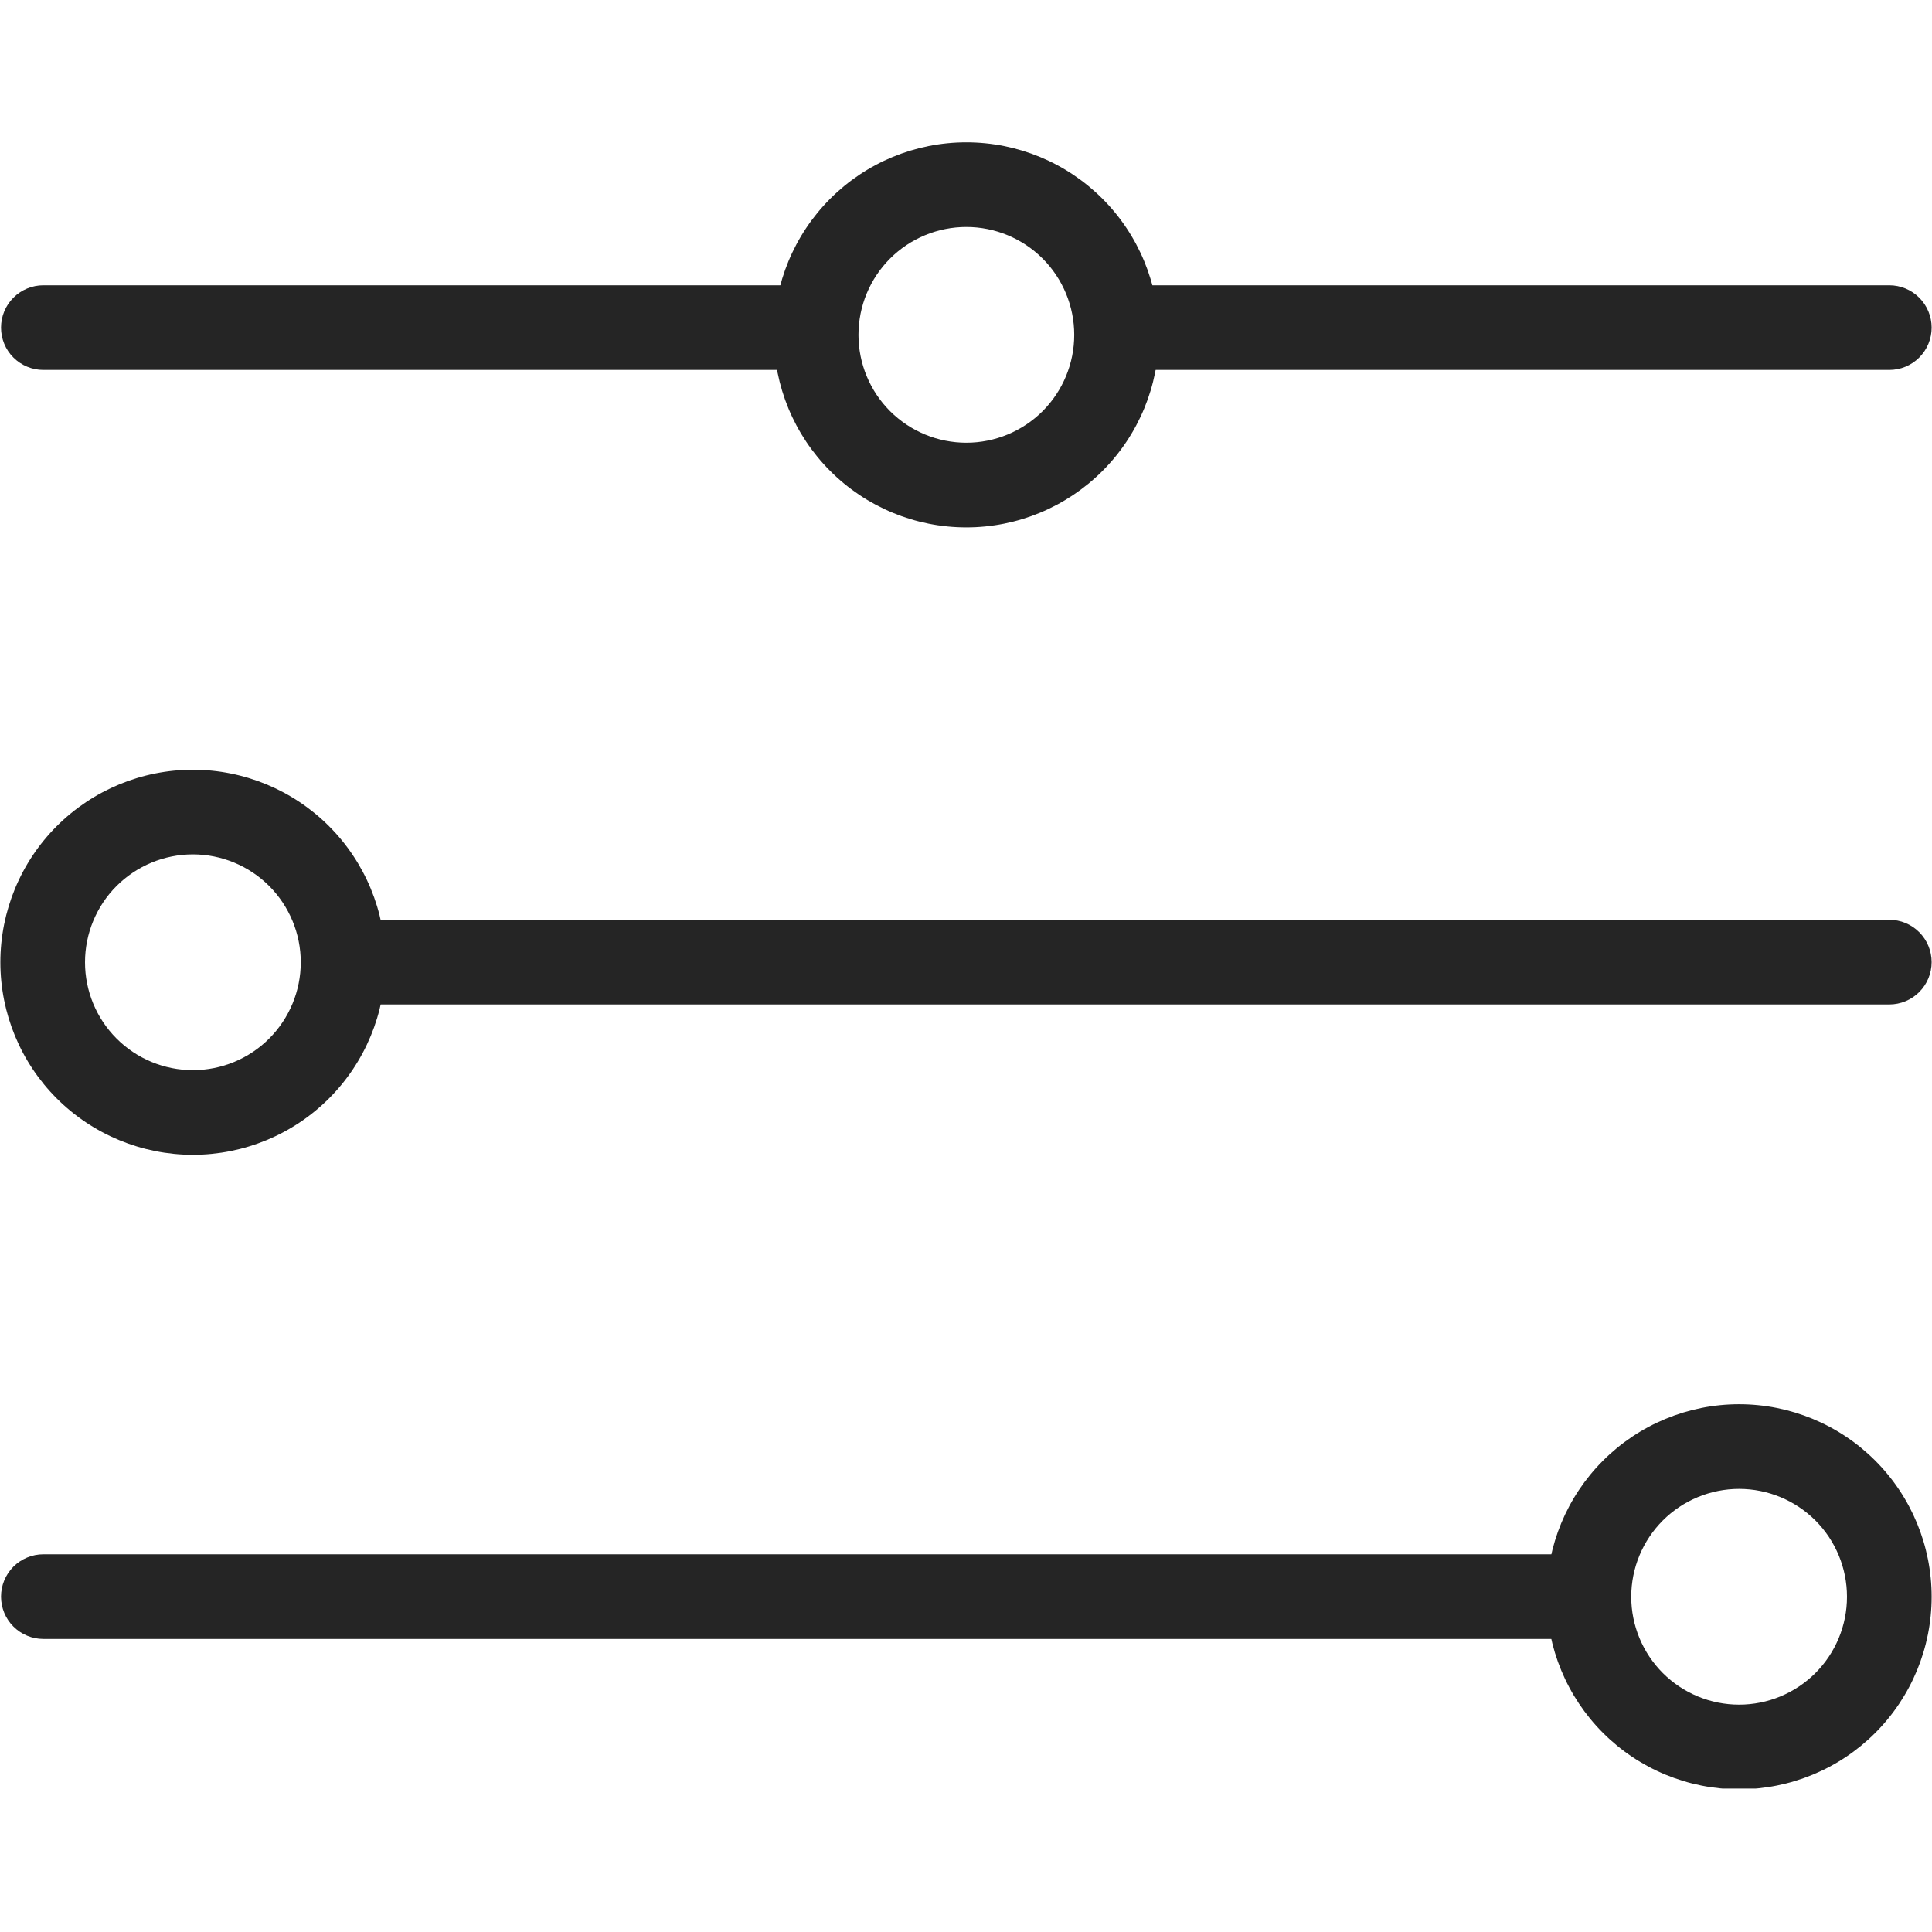 <svg xmlns="http://www.w3.org/2000/svg" xmlns:xlink="http://www.w3.org/1999/xlink" width="500" zoomAndPan="magnify" viewBox="0 0 375 375" height="500" preserveAspectRatio="xMidYMid meet" version="1.0"><defs><clipPath id="2cd95ec2d4"><path d="M 150 27.656 L 225 27.656 L 225 103 L 150 103 Z M 150 27.656 " clip-rule="nonzero"/></clipPath><clipPath id="5a1d3744c1"><path d="M 300 272 L 375 272 L 375 347.156 L 300 347.156 Z M 300 272 " clip-rule="nonzero"/></clipPath></defs><path fill="#252525" d="M 366.715 178.531 C 368.895 178.531 370.984 179.398 372.523 180.938 C 374.062 182.48 374.93 184.566 374.93 186.746 C 374.93 188.926 374.062 191.016 372.523 192.555 C 370.984 194.094 368.895 194.961 366.715 194.961 L 68.152 194.961 C 65.98 194.961 63.891 194.094 62.344 192.555 C 60.805 191.016 59.938 188.926 59.938 186.746 C 59.938 184.566 60.805 182.48 62.344 180.938 C 63.891 179.398 65.98 178.531 68.152 178.531 Z M 366.715 178.531 " fill-opacity="1" fill-rule="nonzero"/><path fill="#252525" d="M 366.715 55.375 C 368.895 55.375 370.984 56.242 372.523 57.781 C 374.062 59.32 374.93 61.41 374.93 63.59 C 374.93 65.77 374.062 67.863 372.523 69.398 C 370.984 70.938 368.895 71.805 366.715 71.805 L 218.184 71.805 C 216.004 71.805 213.914 70.938 212.375 69.398 C 210.836 67.863 209.969 65.77 209.969 63.59 C 209.969 61.41 210.836 59.32 212.375 57.781 C 213.914 56.242 216.004 55.375 218.184 55.375 Z M 366.715 55.375 " fill-opacity="1" fill-rule="nonzero"/><path fill="#252525" d="M 304.062 301.688 C 306.234 301.688 308.324 302.555 309.871 304.09 C 311.41 305.637 312.277 307.719 312.277 309.902 C 312.277 312.082 311.41 314.172 309.871 315.711 C 308.324 317.25 306.234 318.117 304.062 318.117 L 8.414 318.117 C 6.238 318.117 4.148 317.25 2.602 315.711 C 1.062 314.172 0.199 312.082 0.199 309.902 C 0.199 307.719 1.062 305.637 2.602 304.09 C 4.148 302.555 6.238 301.688 8.414 301.688 Z M 304.062 301.688 " fill-opacity="1" fill-rule="nonzero"/><g clip-path="url(#2cd95ec2d4)"><path fill="#252525" d="M 150.199 64.996 C 150.199 55.086 154.137 45.578 161.141 38.574 C 168.145 31.562 177.656 27.625 187.566 27.625 C 197.477 27.625 206.984 31.562 213.988 38.574 C 220.992 45.578 224.934 55.086 224.934 64.996 C 224.934 74.902 220.992 84.41 213.988 91.414 C 206.984 98.426 197.477 102.363 187.566 102.363 C 177.656 102.363 168.145 98.426 161.141 91.414 C 154.137 84.41 150.199 74.902 150.199 64.996 Z M 166.629 64.996 C 166.629 59.445 168.832 54.113 172.758 50.188 C 176.688 46.266 182.012 44.055 187.566 44.055 C 193.117 44.055 198.449 46.266 202.375 50.188 C 206.297 54.113 208.508 59.445 208.508 64.996 C 208.508 70.543 206.297 75.875 202.375 79.801 C 198.449 83.723 193.117 85.934 187.566 85.934 C 182.012 85.934 176.688 83.723 172.758 79.801 C 168.832 75.875 166.629 70.543 166.629 64.996 Z M 166.629 64.996 " fill-opacity="1" fill-rule="evenodd"/></g><path fill="#252525" d="M 0.07 186.777 C 0.07 176.875 4.008 167.359 11.012 160.355 C 18.016 153.352 27.531 149.406 37.438 149.406 C 47.34 149.406 56.855 153.352 63.859 160.355 C 70.863 167.359 74.805 176.875 74.805 186.777 C 74.805 196.684 70.863 206.199 63.859 213.203 C 56.855 220.207 47.34 224.145 37.438 224.145 C 27.531 224.145 18.016 220.207 11.012 213.203 C 4.008 206.199 0.07 196.684 0.07 186.777 Z M 16.5 186.777 C 16.5 181.227 18.703 175.895 22.629 171.969 C 26.559 168.047 31.883 165.836 37.438 165.836 C 42.988 165.836 48.32 168.047 52.246 171.969 C 56.168 175.895 58.379 181.227 58.379 186.777 C 58.379 192.332 56.168 197.656 52.246 201.582 C 48.32 205.512 42.988 207.715 37.438 207.715 C 31.883 207.715 26.559 205.512 22.629 201.582 C 18.703 197.656 16.5 192.332 16.5 186.777 Z M 16.5 186.777 " fill-opacity="1" fill-rule="evenodd"/><g clip-path="url(#5a1d3744c1)"><path fill="#252525" d="M 300.195 309.93 C 300.195 300.023 304.137 290.516 311.141 283.512 C 318.145 276.5 327.66 272.562 337.562 272.562 C 347.469 272.562 356.984 276.5 363.988 283.512 C 370.992 290.516 374.93 300.023 374.93 309.93 C 374.93 319.84 370.992 329.348 363.988 336.352 C 356.984 343.363 347.469 347.301 337.562 347.301 C 327.66 347.301 318.145 343.363 311.141 336.352 C 304.137 329.348 300.195 319.84 300.195 309.93 Z M 316.621 309.93 C 316.621 304.383 318.832 299.051 322.754 295.121 C 326.68 291.203 332.012 288.992 337.562 288.992 C 343.117 288.992 348.441 291.203 352.371 295.121 C 356.297 299.051 358.5 304.383 358.5 309.93 C 358.5 315.48 356.297 320.812 352.371 324.738 C 348.441 328.66 343.117 330.871 337.562 330.871 C 332.012 330.871 326.68 328.66 322.754 324.738 C 318.832 320.812 316.621 315.48 316.621 309.93 Z M 316.621 309.93 " fill-opacity="1" fill-rule="evenodd"/></g><path fill="#252525" d="M 156.203 55.375 C 158.375 55.375 160.469 56.242 162.012 57.781 C 163.551 59.32 164.418 61.41 164.418 63.59 C 164.418 65.77 163.551 67.863 162.012 69.398 C 160.469 70.938 158.375 71.805 156.203 71.805 L 8.414 71.805 C 6.238 71.805 4.148 70.938 2.602 69.398 C 1.062 67.863 0.199 65.77 0.199 63.59 C 0.199 61.41 1.062 59.32 2.602 57.781 C 4.148 56.242 6.238 55.375 8.414 55.375 Z M 156.203 55.375 " fill-opacity="1" fill-rule="nonzero"/></svg>